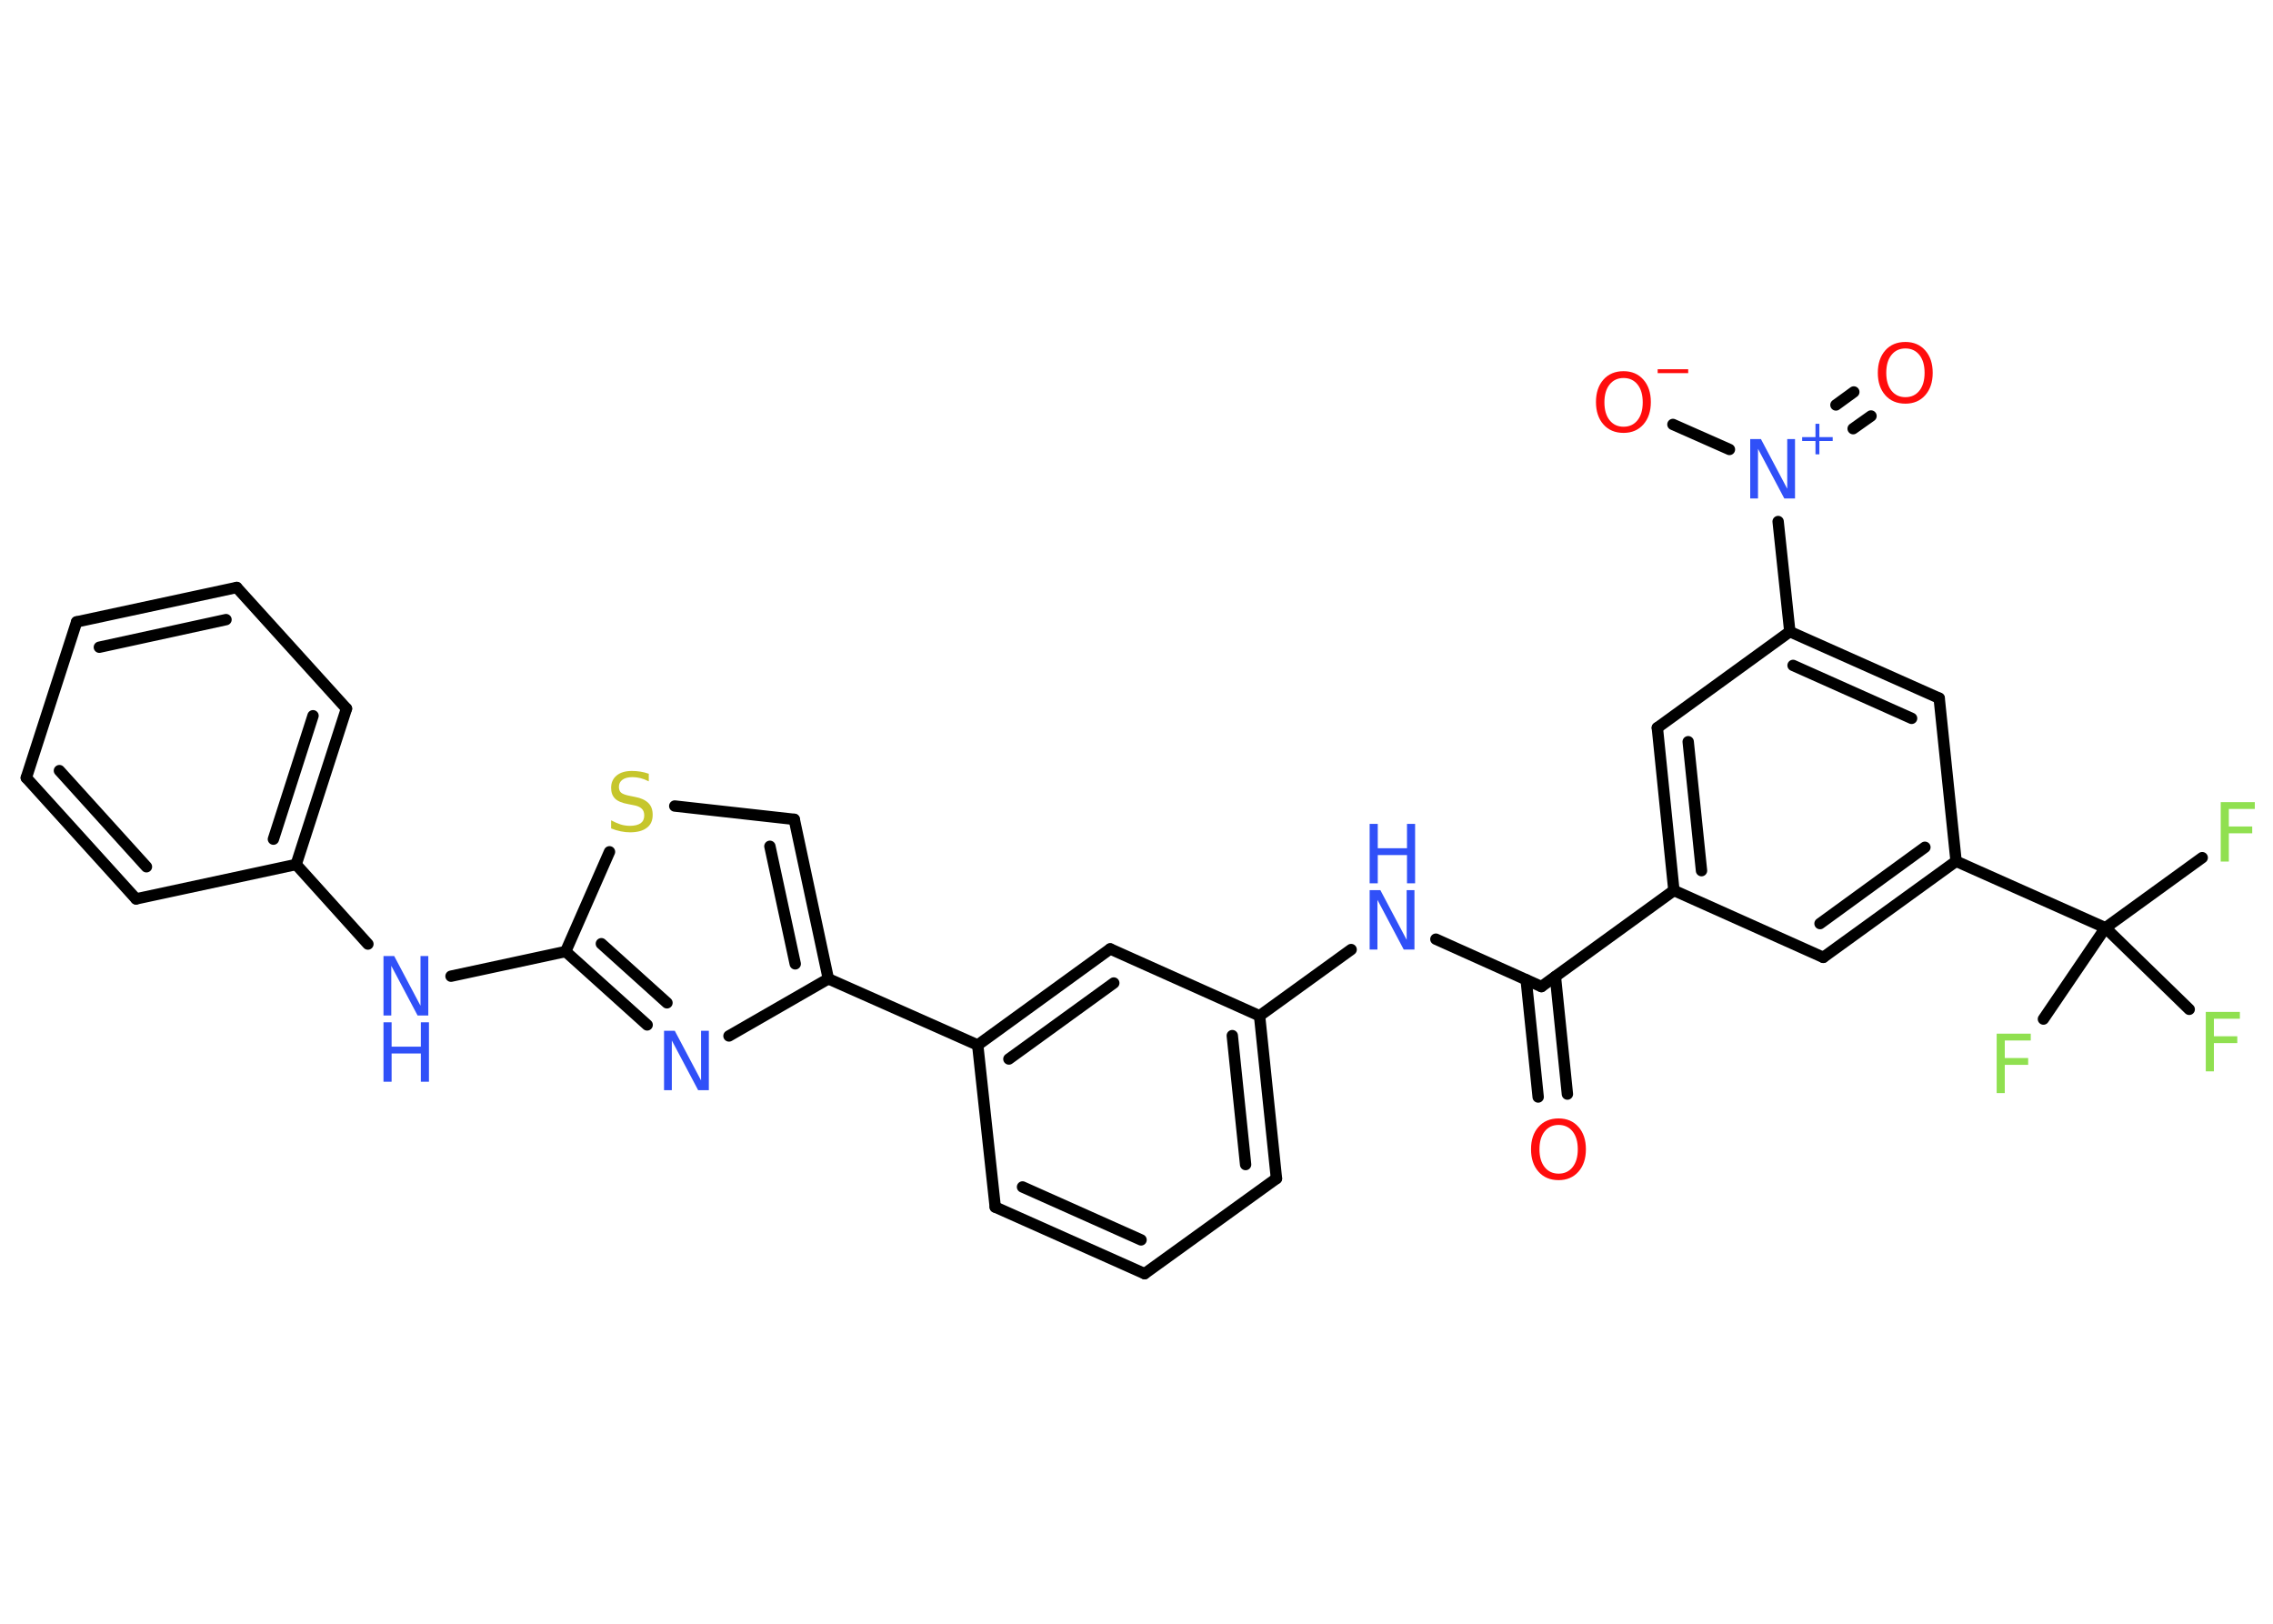 <?xml version='1.0' encoding='UTF-8'?>
<!DOCTYPE svg PUBLIC "-//W3C//DTD SVG 1.1//EN" "http://www.w3.org/Graphics/SVG/1.1/DTD/svg11.dtd">
<svg version='1.2' xmlns='http://www.w3.org/2000/svg' xmlns:xlink='http://www.w3.org/1999/xlink' width='70.0mm' height='50.0mm' viewBox='0 0 70.0 50.0'>
  <desc>Generated by the Chemistry Development Kit (http://github.com/cdk)</desc>
  <g stroke-linecap='round' stroke-linejoin='round' stroke='#000000' stroke-width='.35' fill='#3050F8'>
    <rect x='.0' y='.0' width='70.0' height='50.0' fill='#FFFFFF' stroke='none'/>
    <g id='mol1' class='mol'>
      <g id='mol1bnd1' class='bond'>
        <line x1='47.37' y1='33.78' x2='47.0' y2='30.17'/>
        <line x1='48.27' y1='33.69' x2='47.9' y2='30.07'/>
      </g>
      <line id='mol1bnd2' class='bond' x1='47.47' y1='30.38' x2='44.22' y2='28.92'/>
      <line id='mol1bnd3' class='bond' x1='41.61' y1='29.24' x2='38.79' y2='31.28'/>
      <g id='mol1bnd4' class='bond'>
        <line x1='39.31' y1='36.29' x2='38.79' y2='31.28'/>
        <line x1='38.36' y1='35.86' x2='37.95' y2='31.89'/>
      </g>
      <line id='mol1bnd5' class='bond' x1='39.31' y1='36.29' x2='35.25' y2='39.22'/>
      <g id='mol1bnd6' class='bond'>
        <line x1='30.65' y1='37.17' x2='35.25' y2='39.22'/>
        <line x1='31.49' y1='36.55' x2='35.14' y2='38.18'/>
      </g>
      <line id='mol1bnd7' class='bond' x1='30.65' y1='37.17' x2='30.11' y2='32.18'/>
      <line id='mol1bnd8' class='bond' x1='30.11' y1='32.18' x2='25.51' y2='30.14'/>
      <g id='mol1bnd9' class='bond'>
        <line x1='25.51' y1='30.14' x2='24.46' y2='25.23'/>
        <line x1='24.49' y1='29.68' x2='23.71' y2='26.06'/>
      </g>
      <line id='mol1bnd10' class='bond' x1='24.46' y1='25.23' x2='20.78' y2='24.82'/>
      <line id='mol1bnd11' class='bond' x1='18.77' y1='26.23' x2='17.42' y2='29.3'/>
      <line id='mol1bnd12' class='bond' x1='17.42' y1='29.3' x2='13.89' y2='30.06'/>
      <line id='mol1bnd13' class='bond' x1='11.33' y1='29.07' x2='9.12' y2='26.62'/>
      <g id='mol1bnd14' class='bond'>
        <line x1='9.12' y1='26.62' x2='10.67' y2='21.82'/>
        <line x1='8.42' y1='25.84' x2='9.64' y2='22.04'/>
      </g>
      <line id='mol1bnd15' class='bond' x1='10.67' y1='21.82' x2='7.29' y2='18.09'/>
      <g id='mol1bnd16' class='bond'>
        <line x1='7.29' y1='18.09' x2='2.36' y2='19.15'/>
        <line x1='6.96' y1='19.08' x2='3.06' y2='19.93'/>
      </g>
      <line id='mol1bnd17' class='bond' x1='2.36' y1='19.15' x2='.81' y2='23.95'/>
      <g id='mol1bnd18' class='bond'>
        <line x1='.81' y1='23.95' x2='4.19' y2='27.68'/>
        <line x1='1.83' y1='23.73' x2='4.51' y2='26.69'/>
      </g>
      <line id='mol1bnd19' class='bond' x1='9.12' y1='26.62' x2='4.19' y2='27.68'/>
      <g id='mol1bnd20' class='bond'>
        <line x1='17.42' y1='29.3' x2='19.93' y2='31.56'/>
        <line x1='18.52' y1='29.06' x2='20.54' y2='30.88'/>
      </g>
      <line id='mol1bnd21' class='bond' x1='25.51' y1='30.14' x2='22.45' y2='31.9'/>
      <g id='mol1bnd22' class='bond'>
        <line x1='34.19' y1='29.22' x2='30.11' y2='32.18'/>
        <line x1='34.3' y1='30.27' x2='31.07' y2='32.61'/>
      </g>
      <line id='mol1bnd23' class='bond' x1='38.79' y1='31.28' x2='34.19' y2='29.22'/>
      <line id='mol1bnd24' class='bond' x1='47.47' y1='30.38' x2='51.55' y2='27.42'/>
      <g id='mol1bnd25' class='bond'>
        <line x1='51.04' y1='22.41' x2='51.55' y2='27.42'/>
        <line x1='51.99' y1='22.84' x2='52.4' y2='26.81'/>
      </g>
      <line id='mol1bnd26' class='bond' x1='51.04' y1='22.41' x2='55.12' y2='19.45'/>
      <line id='mol1bnd27' class='bond' x1='55.12' y1='19.45' x2='54.76' y2='16.06'/>
      <g id='mol1bnd28' class='bond'>
        <line x1='56.54' y1='12.47' x2='57.09' y2='12.07'/>
        <line x1='57.07' y1='13.2' x2='57.62' y2='12.81'/>
      </g>
      <line id='mol1bnd29' class='bond' x1='53.26' y1='13.84' x2='51.52' y2='13.07'/>
      <g id='mol1bnd30' class='bond'>
        <line x1='59.72' y1='21.5' x2='55.12' y2='19.45'/>
        <line x1='58.87' y1='22.12' x2='55.22' y2='20.49'/>
      </g>
      <line id='mol1bnd31' class='bond' x1='59.72' y1='21.5' x2='60.24' y2='26.52'/>
      <line id='mol1bnd32' class='bond' x1='60.24' y1='26.52' x2='64.84' y2='28.57'/>
      <line id='mol1bnd33' class='bond' x1='64.84' y1='28.57' x2='67.82' y2='26.41'/>
      <line id='mol1bnd34' class='bond' x1='64.84' y1='28.57' x2='62.93' y2='31.38'/>
      <line id='mol1bnd35' class='bond' x1='64.84' y1='28.57' x2='67.42' y2='31.08'/>
      <g id='mol1bnd36' class='bond'>
        <line x1='56.15' y1='29.48' x2='60.24' y2='26.52'/>
        <line x1='56.05' y1='28.44' x2='59.28' y2='26.09'/>
      </g>
      <line id='mol1bnd37' class='bond' x1='51.55' y1='27.42' x2='56.15' y2='29.48'/>
      <path id='mol1atm1' class='atom' d='M48.0 34.64q-.27 .0 -.43 .2q-.16 .2 -.16 .55q.0 .35 .16 .55q.16 .2 .43 .2q.27 .0 .43 -.2q.16 -.2 .16 -.55q.0 -.35 -.16 -.55q-.16 -.2 -.43 -.2zM48.0 34.44q.38 .0 .61 .26q.23 .26 .23 .69q.0 .43 -.23 .69q-.23 .26 -.61 .26q-.39 .0 -.62 -.26q-.23 -.26 -.23 -.69q.0 -.43 .23 -.69q.23 -.26 .62 -.26z' stroke='none' fill='#FF0D0D'/>
      <g id='mol1atm3' class='atom'>
        <path d='M42.18 27.41h.33l.81 1.53v-1.53h.24v1.83h-.33l-.81 -1.53v1.53h-.24v-1.83z' stroke='none'/>
        <path d='M42.18 25.37h.25v.75h.9v-.75h.25v1.83h-.25v-.87h-.9v.87h-.25v-1.83z' stroke='none'/>
      </g>
      <path id='mol1atm11' class='atom' d='M19.98 23.82v.24q-.14 -.07 -.26 -.1q-.13 -.03 -.24 -.03q-.2 .0 -.31 .08q-.11 .08 -.11 .22q.0 .12 .07 .18q.07 .06 .28 .1l.15 .03q.27 .05 .41 .19q.13 .13 .13 .36q.0 .27 -.18 .4q-.18 .14 -.52 .14q-.13 .0 -.28 -.03q-.15 -.03 -.3 -.09v-.25q.15 .08 .3 .13q.14 .04 .28 .04q.21 .0 .33 -.08q.11 -.08 .11 -.24q.0 -.14 -.08 -.21q-.08 -.08 -.27 -.11l-.15 -.03q-.28 -.05 -.4 -.17q-.12 -.12 -.12 -.33q.0 -.24 .17 -.38q.17 -.14 .47 -.14q.13 .0 .26 .02q.13 .02 .27 .07z' stroke='none' fill='#C6C62C'/>
      <g id='mol1atm13' class='atom'>
        <path d='M11.81 29.44h.33l.81 1.53v-1.53h.24v1.83h-.33l-.81 -1.53v1.53h-.24v-1.83z' stroke='none'/>
        <path d='M11.81 31.48h.25v.75h.9v-.75h.25v1.83h-.25v-.87h-.9v.87h-.25v-1.83z' stroke='none'/>
      </g>
      <path id='mol1atm20' class='atom' d='M20.45 31.74h.33l.81 1.53v-1.53h.24v1.83h-.33l-.81 -1.53v1.53h-.24v-1.83z' stroke='none'/>
      <g id='mol1atm25' class='atom'>
        <path d='M53.9 13.52h.33l.81 1.53v-1.53h.24v1.83h-.33l-.81 -1.53v1.53h-.24v-1.83z' stroke='none'/>
        <path d='M56.03 13.05v.41h.41v.12h-.41v.41h-.12v-.41h-.41v-.12h.41v-.41h.12z' stroke='none'/>
      </g>
      <path id='mol1atm26' class='atom' d='M58.68 10.73q-.27 .0 -.43 .2q-.16 .2 -.16 .55q.0 .35 .16 .55q.16 .2 .43 .2q.27 .0 .43 -.2q.16 -.2 .16 -.55q.0 -.35 -.16 -.55q-.16 -.2 -.43 -.2zM58.68 10.53q.38 .0 .61 .26q.23 .26 .23 .69q.0 .43 -.23 .69q-.23 .26 -.61 .26q-.39 .0 -.62 -.26q-.23 -.26 -.23 -.69q.0 -.43 .23 -.69q.23 -.26 .62 -.26z' stroke='none' fill='#FF0D0D'/>
      <g id='mol1atm27' class='atom'>
        <path d='M50.0 11.64q-.27 .0 -.43 .2q-.16 .2 -.16 .55q.0 .35 .16 .55q.16 .2 .43 .2q.27 .0 .43 -.2q.16 -.2 .16 -.55q.0 -.35 -.16 -.55q-.16 -.2 -.43 -.2zM50.0 11.43q.38 .0 .61 .26q.23 .26 .23 .69q.0 .43 -.23 .69q-.23 .26 -.61 .26q-.39 .0 -.62 -.26q-.23 -.26 -.23 -.69q.0 -.43 .23 -.69q.23 -.26 .62 -.26z' stroke='none' fill='#FF0D0D'/>
        <path d='M51.05 11.37h.94v.12h-.94v-.12z' stroke='none' fill='#FF0D0D'/>
      </g>
      <path id='mol1atm31' class='atom' d='M68.39 24.7h1.05v.21h-.8v.54h.72v.21h-.72v.87h-.25v-1.83z' stroke='none' fill='#90E050'/>
      <path id='mol1atm32' class='atom' d='M61.49 31.83h1.05v.21h-.8v.54h.72v.21h-.72v.87h-.25v-1.83z' stroke='none' fill='#90E050'/>
      <path id='mol1atm33' class='atom' d='M67.93 31.16h1.05v.21h-.8v.54h.72v.21h-.72v.87h-.25v-1.83z' stroke='none' fill='#90E050'/>
    </g>
  </g>
</svg>
